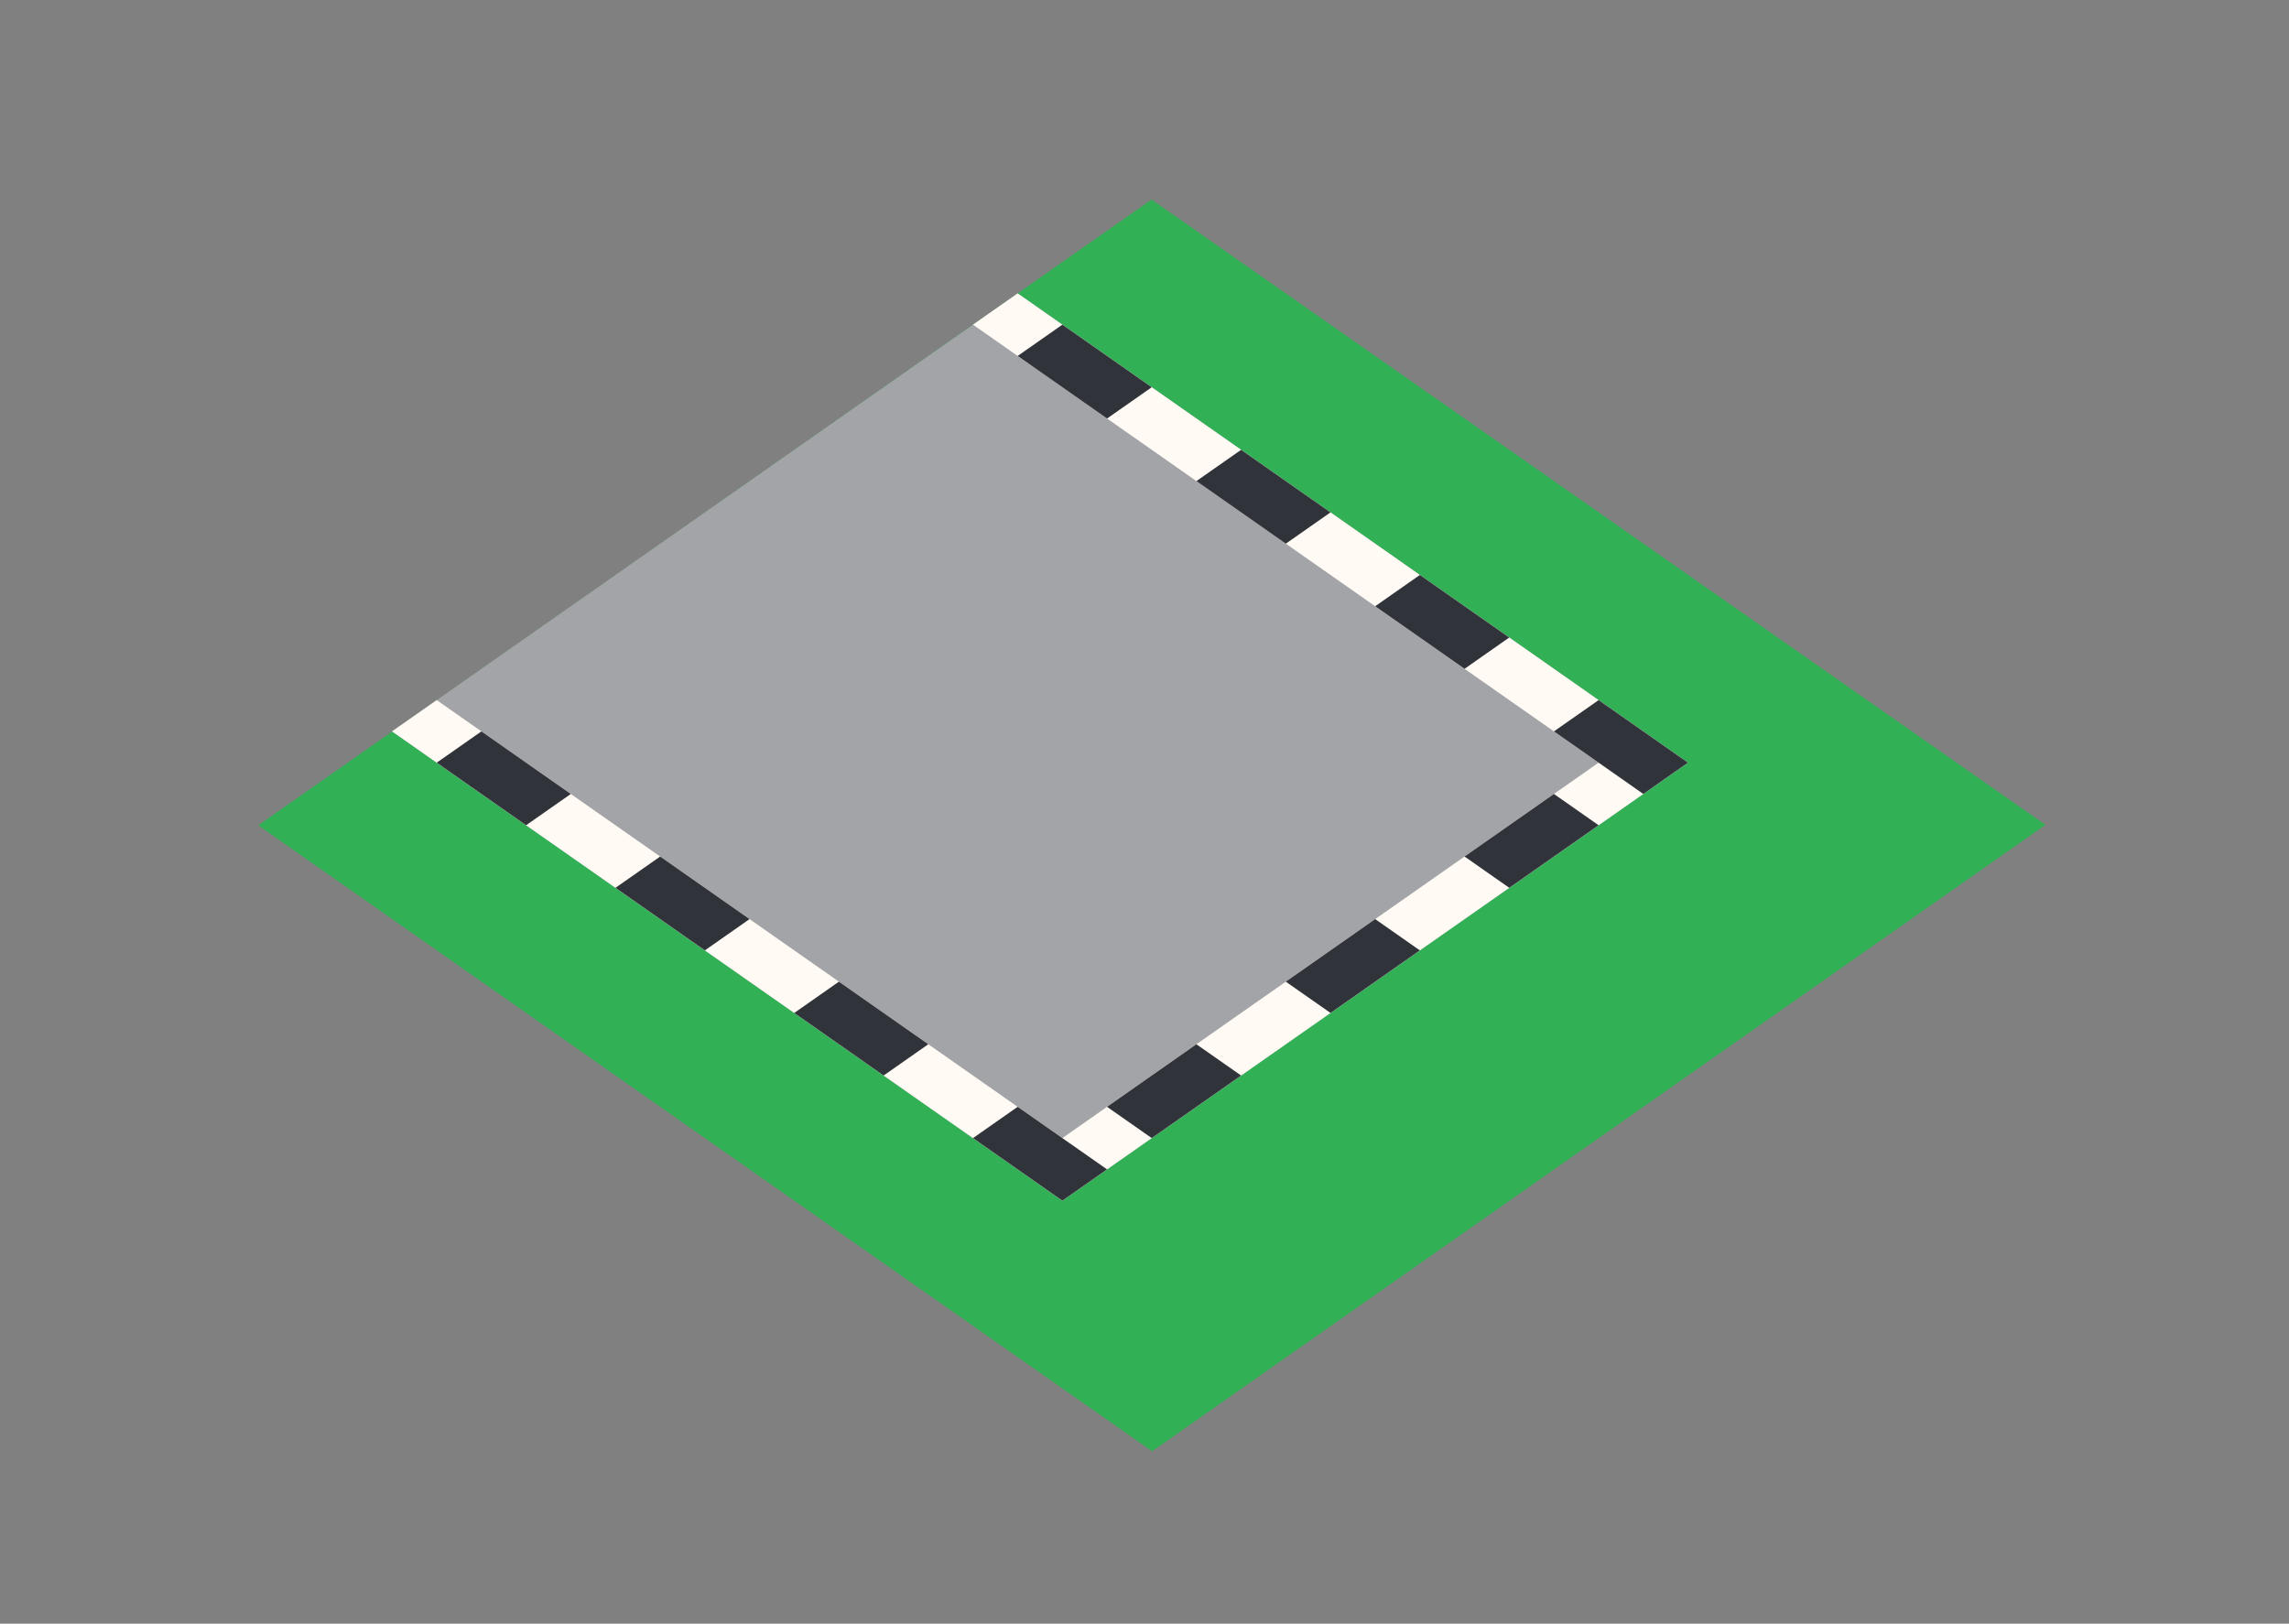 <?xml version="1.0" encoding="UTF-8" standalone="no"?>
<!DOCTYPE svg PUBLIC "-//W3C//DTD SVG 1.1//EN" "http://www.w3.org/Graphics/SVG/1.1/DTD/svg11.dtd">
<!-- Created with Vectornator (http://vectornator.io/) -->
<svg height="100%" stroke-miterlimit="10" style="fill-rule:nonzero;clip-rule:evenodd;stroke-linecap:round;stroke-linejoin:round;" version="1.1" viewBox="0 0 419.58 297.675" width="100%" xml:space="preserve" xmlns="http://www.w3.org/2000/svg" xmlns:vectornator="http://vectornator.io" xmlns:xlink="http://www.w3.org/1999/xlink">
<rect x="0" y="0" width="419.58" height="297.675" fill="#808080" stroke="none"/>
<defs/>
<g id="Layer-1" vectornator:layerName="Layer 1">
<path d="M339.818 126.647L374.946 151.225L211.188 266.07L47.338 151.311L211.087 36.579L339.818 126.647L235.69 248.802" fill="#32b055" fill-rule="nonzero" opacity="1" stroke="none"/>
<path d="M71.86 134.087L194.733 220.123L309.414 139.823L186.541 53.786L71.86 134.087Z" fill="#a3a4a8" fill-rule="nonzero" opacity="1" stroke="none"/>
<path d="M71.86 134.087C71.86 134.087 194.733 220.123 194.733 220.123L309.414 139.823L186.541 53.786L178.35 59.522L293.031 139.823L194.733 208.652L80.051 128.351C80.051 128.351 71.86 134.087 71.86 134.087Z" fill="#fffaf4" fill-rule="nonzero" opacity="1" stroke="none"/>
<path d="M80.051 139.823L88.243 134.087L104.626 145.559L96.434 151.294L80.051 139.823Z" fill="#30343a" fill-rule="nonzero" opacity="1" stroke="none"/>
<path d="M112.817 162.766L121.009 157.03L137.392 168.502L129.201 174.237L112.817 162.766Z" fill="#30343a" fill-rule="nonzero" opacity="1" stroke="none"/>
<path d="M145.584 185.709L153.775 179.973L170.158 191.445L161.967 197.18L145.584 185.709Z" fill="#30343a" fill-rule="nonzero" opacity="1" stroke="none"/>
<path d="M178.35 208.652L186.541 202.916L202.924 214.388L194.733 220.123L178.35 208.652Z" fill="#30343a" fill-rule="nonzero" opacity="1" stroke="none"/>
<path d="M202.924 202.916L211.116 208.652L227.499 197.18L219.307 191.445L202.924 202.916Z" fill="#30343a" fill-rule="nonzero" opacity="1" stroke="none"/>
<path d="M235.69 179.973L243.882 185.709L260.265 174.237L252.073 168.502L235.69 179.973Z" fill="#30343a" fill-rule="nonzero" opacity="1" stroke="none"/>
<path d="M186.541 65.258L194.733 59.522L211.116 70.994L202.924 76.729L186.541 65.258Z" fill="#30343a" fill-rule="nonzero" opacity="1" stroke="none"/>
<path d="M219.307 88.201L227.499 82.465L243.882 93.937L235.69 99.672L219.307 88.201Z" fill="#30343a" fill-rule="nonzero" opacity="1" stroke="none"/>
<path d="M252.073 111.144L260.265 105.408L276.648 116.88L268.456 122.615L252.073 111.144Z" fill="#30343a" fill-rule="nonzero" opacity="1" stroke="none"/>
<path d="M284.839 134.087L293.031 128.351L309.414 139.823L301.222 145.559L293.031 139.823L284.839 134.087Z" fill="#30343a" fill-rule="nonzero" opacity="1" stroke="none"/>
<path d="M284.839 145.559L293.031 151.294L276.648 162.766L268.456 157.03L284.839 145.559Z" fill="#30343a" fill-rule="nonzero" opacity="1" stroke="none"/>
</g>
</svg>
